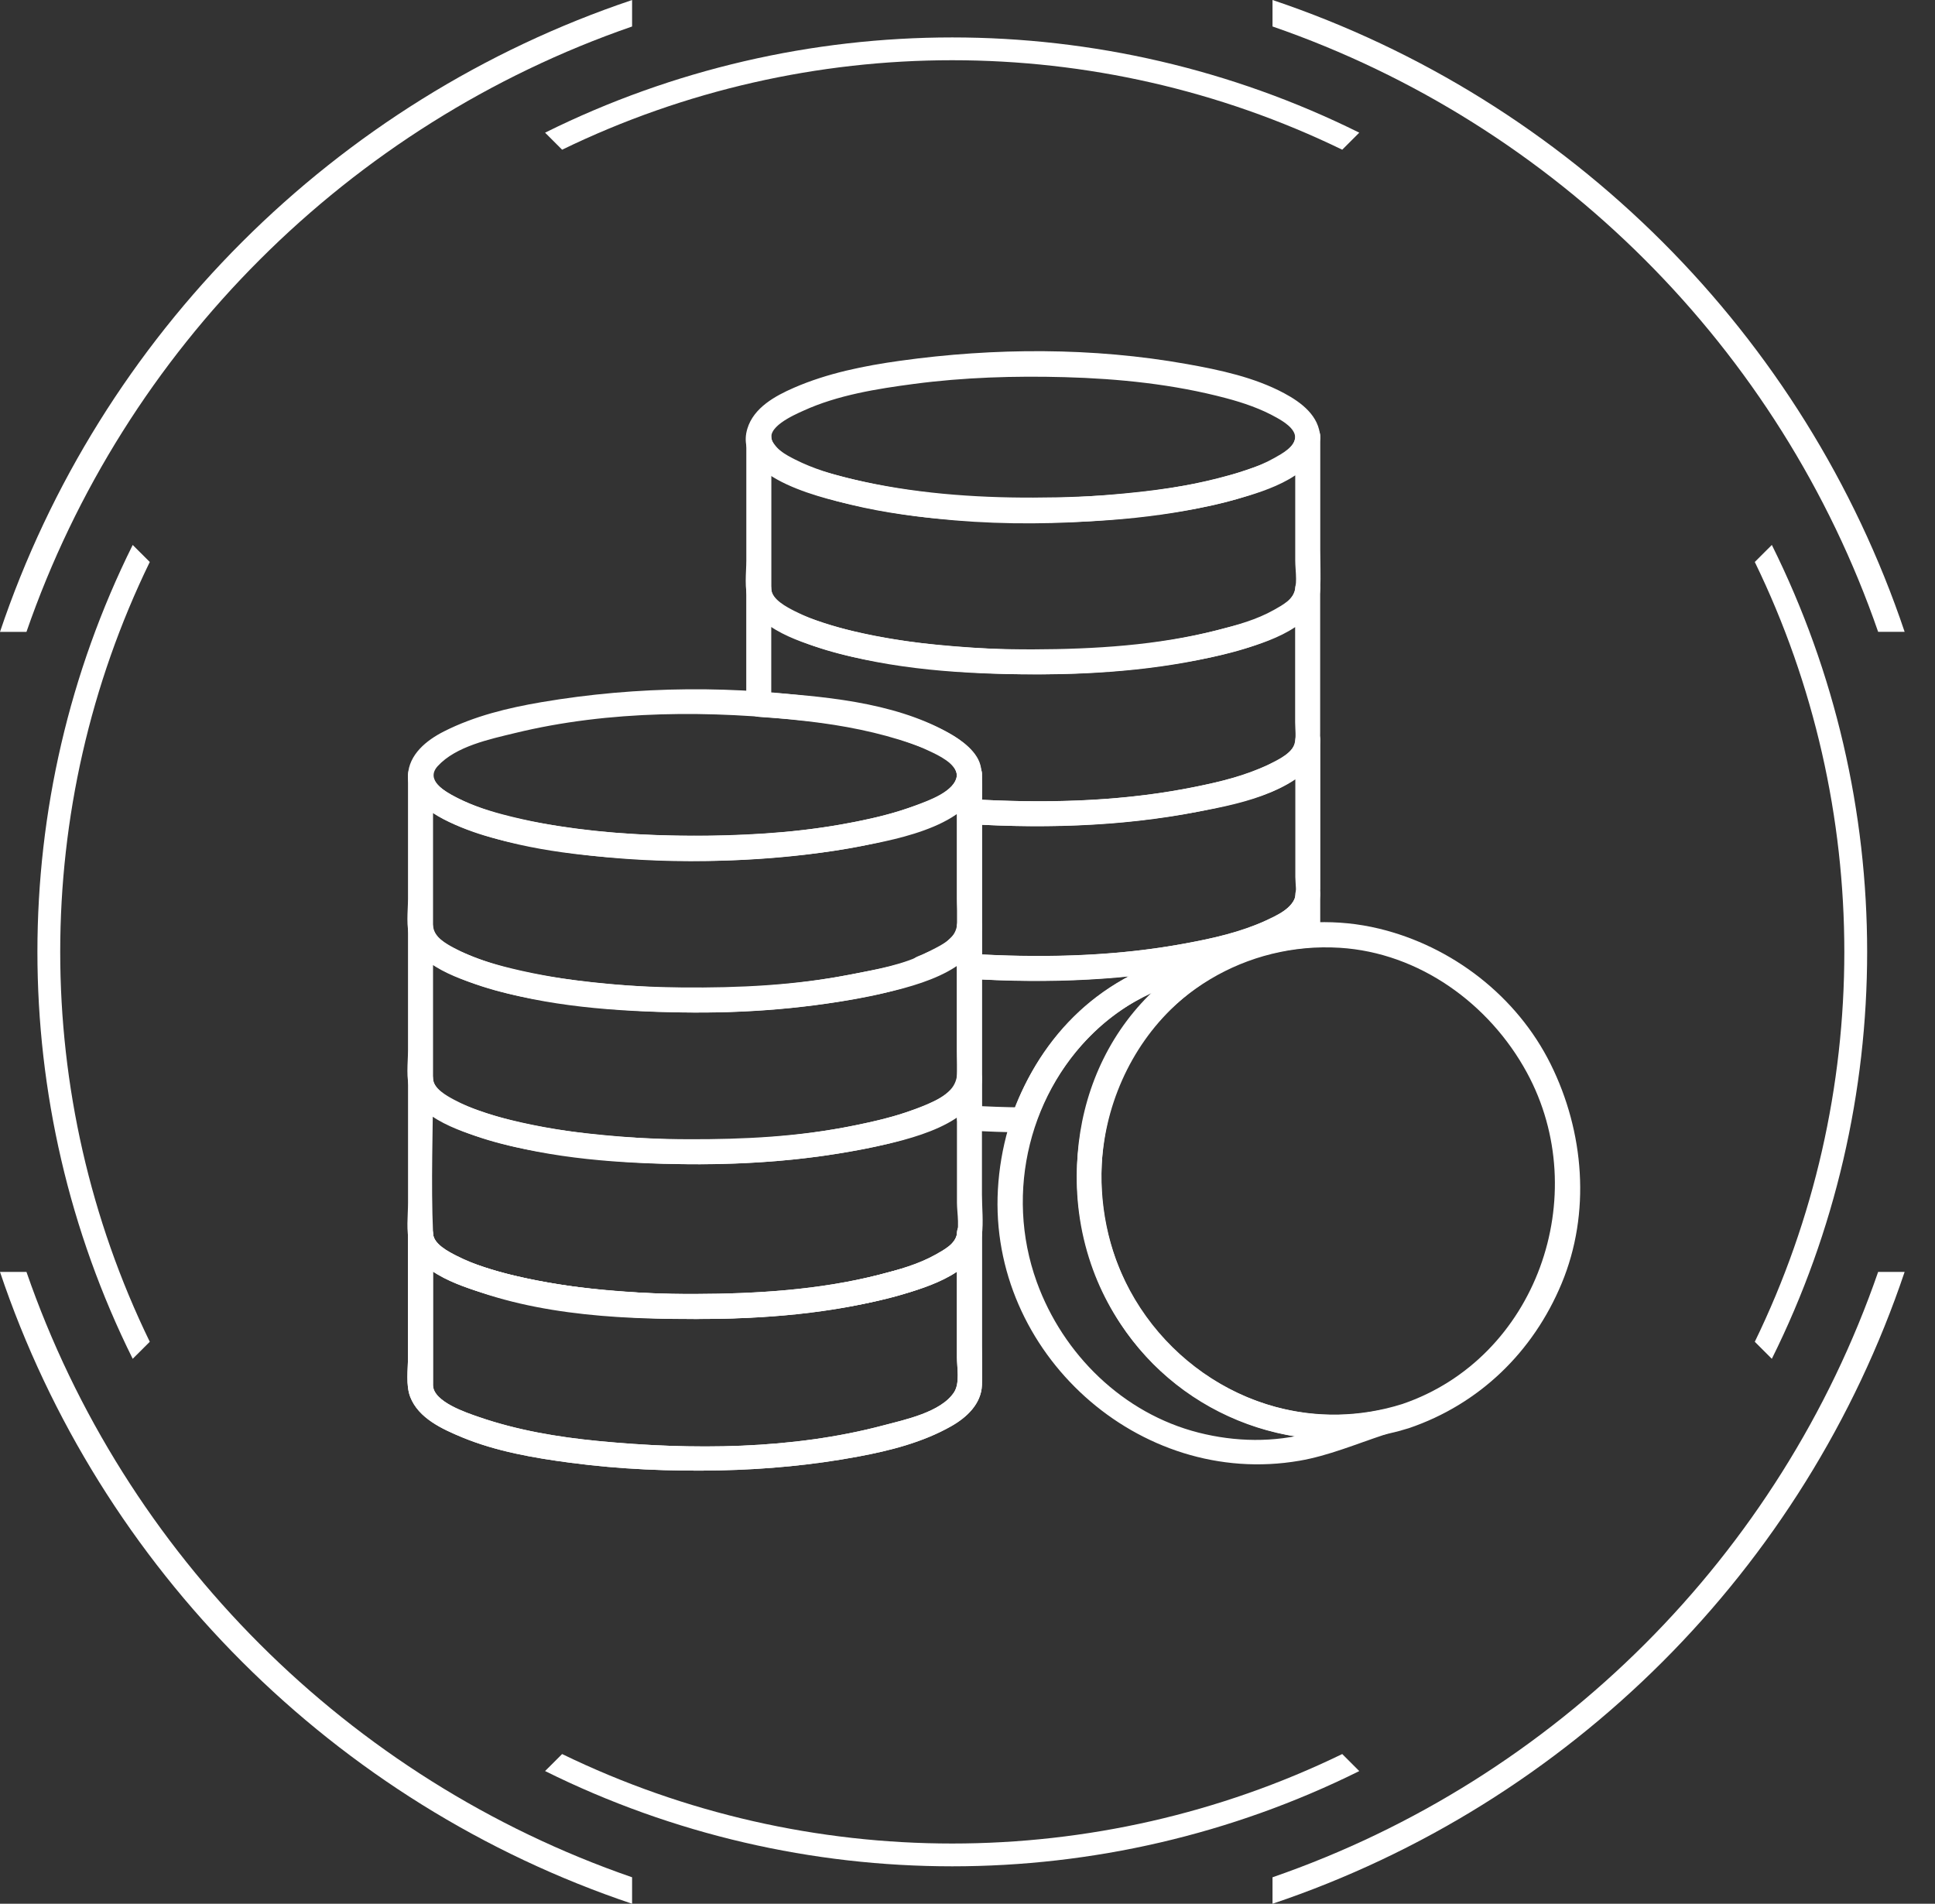 <svg width="62" height="61" viewBox="0 0 62 61" fill="none" xmlns="http://www.w3.org/2000/svg">
<rect x="0" y="0" width="62" height="61" fill="#333333" stroke="none"/>
<path d="M0.848 20.246C3.987 11.171 11.175 3.987 20.253 0.849V0.001C10.732 3.2 3.2 10.728 0 20.246H0.848Z" fill="white"/>
<path d="M40.773 0.848C49.852 3.986 57.039 11.171 60.178 20.245H61.027C57.826 10.727 50.295 3.199 40.773 0V0.848H40.773Z" fill="white"/>
<path d="M60.178 40.755C57.039 49.829 49.851 57.014 40.773 60.152V61C50.295 57.801 57.826 50.272 61.027 40.754H60.178V40.755Z" fill="white"/>
<path d="M20.253 60.152C11.175 57.014 3.987 49.829 0.848 40.755H0C3.2 50.273 10.732 57.801 20.253 61V60.152Z" fill="white"/>
<path d="M4.799 42.993C0.973 35.127 0.973 25.872 4.799 18.007L4.252 17.461C0.181 25.651 0.181 35.349 4.252 43.539L4.799 42.993Z" fill="white"/>
<path d="M18.011 4.797C25.88 0.974 35.139 0.974 43.007 4.797L43.553 4.251C35.36 0.182 25.659 0.182 17.465 4.251L18.011 4.797Z" fill="white"/>
<path d="M56.226 18.007C60.051 25.872 60.051 35.128 56.226 42.993L56.772 43.539C60.844 35.349 60.844 25.651 56.772 17.461L56.226 18.007Z" fill="white"/>
<path d="M43.007 56.203C35.139 60.026 25.88 60.026 18.011 56.203L17.465 56.748C25.659 60.818 35.36 60.818 43.553 56.749L43.007 56.203Z" fill="white"/>
<path d="M30.661 39.523C30.661 40.843 30.661 42.163 30.661 43.483C30.661 43.819 30.762 44.314 30.57 44.61C30.155 45.25 28.983 45.492 28.312 45.67C25.377 46.45 22.163 46.464 19.159 46.172C17.871 46.047 16.572 45.828 15.346 45.404C14.968 45.274 13.875 44.917 13.875 44.383C13.875 42.763 13.875 41.143 13.875 39.523C13.608 39.523 13.34 39.523 13.073 39.523C13.124 40.703 14.699 41.194 15.616 41.471C17.745 42.115 20.057 42.255 22.268 42.262C24.446 42.269 26.686 42.093 28.791 41.508C29.735 41.246 31.41 40.737 31.463 39.523C31.485 39.006 30.683 39.009 30.661 39.523C30.648 39.837 30.226 40.059 29.99 40.193C29.431 40.509 28.793 40.686 28.175 40.843C26.256 41.332 24.241 41.455 22.268 41.461C20.338 41.467 18.384 41.317 16.502 40.878C15.861 40.728 15.22 40.537 14.632 40.239C14.375 40.108 13.889 39.86 13.875 39.523C13.853 39.009 13.073 39.005 13.073 39.523C13.073 40.843 13.073 42.163 13.073 43.483C13.073 43.878 12.998 44.382 13.145 44.762C13.41 45.445 14.173 45.791 14.803 46.053C15.899 46.507 17.109 46.716 18.278 46.87C19.87 47.08 21.475 47.148 23.08 47.114C24.563 47.082 26.048 46.943 27.507 46.67C28.522 46.481 29.57 46.214 30.476 45.7C30.972 45.42 31.437 44.988 31.463 44.386C31.481 43.968 31.463 43.544 31.463 43.126C31.463 41.925 31.463 40.724 31.463 39.523C31.463 39.007 30.661 39.007 30.661 39.523Z" fill="white"/>
<path d="M30.661 39.523C30.661 40.843 30.661 42.163 30.661 43.483C30.661 43.819 30.762 44.314 30.57 44.61C30.155 45.25 28.983 45.492 28.312 45.67C25.377 46.45 22.163 46.464 19.159 46.172C17.871 46.047 16.572 45.828 15.346 45.404C14.968 45.274 13.875 44.917 13.875 44.383C13.875 42.763 13.875 41.143 13.875 39.523C13.608 39.523 13.34 39.523 13.073 39.523C13.124 40.703 14.699 41.194 15.616 41.471C17.745 42.115 20.057 42.255 22.268 42.262C24.446 42.269 26.686 42.093 28.791 41.508C29.735 41.246 31.41 40.737 31.463 39.523C31.485 39.006 30.683 39.009 30.661 39.523C30.648 39.837 30.226 40.059 29.99 40.193C29.431 40.509 28.793 40.686 28.175 40.843C26.256 41.332 24.241 41.455 22.268 41.461C20.338 41.467 18.384 41.317 16.502 40.878C15.861 40.728 15.22 40.537 14.632 40.239C14.375 40.108 13.889 39.86 13.875 39.523C13.853 39.009 13.073 39.005 13.073 39.523C13.073 40.843 13.073 42.163 13.073 43.483C13.073 43.878 12.998 44.382 13.145 44.762C13.41 45.445 14.173 45.791 14.803 46.053C15.899 46.507 17.109 46.716 18.278 46.87C19.87 47.08 21.475 47.148 23.08 47.114C24.563 47.082 26.048 46.943 27.507 46.67C28.522 46.481 29.57 46.214 30.476 45.7C30.972 45.42 31.437 44.988 31.463 44.386C31.481 43.968 31.463 43.544 31.463 43.126C31.463 41.925 31.463 40.724 31.463 39.523C31.463 39.007 30.661 39.007 30.661 39.523Z" fill="white"/>
<path d="M30.662 34.568C30.662 35.892 30.662 37.216 30.662 38.541C30.662 38.864 30.77 39.4 30.605 39.695C30.242 40.342 29.089 40.594 28.447 40.773C25.536 41.58 22.33 41.599 19.342 41.328C18.032 41.21 16.714 40.996 15.463 40.583C15.049 40.446 13.9 40.094 13.876 39.523C13.805 37.878 13.876 36.215 13.876 34.568C13.608 34.568 13.341 34.568 13.074 34.568C13.125 35.748 14.7 36.237 15.617 36.514C17.682 37.139 19.919 37.285 22.064 37.304C24.034 37.322 26.018 37.165 27.948 36.761C29.043 36.532 31.404 36.026 31.463 34.568C31.485 34.051 30.683 34.053 30.662 34.568C30.642 35.041 29.729 35.381 29.334 35.533C28.696 35.779 28.023 35.931 27.35 36.068C25.619 36.42 23.826 36.509 22.064 36.503C20.154 36.497 18.221 36.34 16.362 35.886C15.738 35.734 15.115 35.54 14.547 35.236C14.31 35.109 13.889 34.877 13.876 34.568C13.854 34.054 13.074 34.049 13.074 34.568C13.074 35.892 13.074 37.216 13.074 38.541C13.074 38.951 13.005 39.444 13.125 39.846C13.328 40.519 14.106 40.901 14.701 41.148C17.216 42.192 20.197 42.297 22.879 42.256C24.377 42.234 25.876 42.101 27.351 41.838C28.392 41.652 29.457 41.387 30.395 40.884C30.92 40.603 31.382 40.191 31.461 39.578C31.515 39.155 31.463 38.694 31.463 38.27C31.463 37.036 31.463 35.802 31.463 34.568C31.463 34.051 30.662 34.051 30.662 34.568Z" fill="white"/>
<path d="M30.661 24.842C30.661 26.162 30.661 27.481 30.661 28.802C30.661 29.193 30.775 29.71 30.502 30.005C29.765 30.802 28.278 31.024 27.269 31.222C24.402 31.784 21.341 31.772 18.45 31.411C17.26 31.262 16.016 31.035 14.91 30.553C14.54 30.392 13.875 30.111 13.875 29.632C13.875 28.035 13.875 26.438 13.875 24.842C13.608 24.842 13.341 24.842 13.073 24.842C13.119 25.902 14.411 26.384 15.249 26.674C17.031 27.289 18.991 27.465 20.861 27.551C23.093 27.653 25.358 27.534 27.554 27.118C28.779 26.886 31.331 26.419 31.463 24.842C31.506 24.326 30.704 24.331 30.661 24.842C30.613 25.422 29.541 25.74 29.078 25.9C28.352 26.151 27.594 26.306 26.84 26.436C24.938 26.762 22.983 26.822 21.058 26.757C19.389 26.701 17.707 26.521 16.09 26.091C15.528 25.942 14.972 25.752 14.464 25.465C14.247 25.341 13.887 25.124 13.875 24.842C13.853 24.328 13.073 24.323 13.073 24.842C13.073 26.162 13.073 27.481 13.073 28.802C13.073 29.196 12.998 29.7 13.145 30.08C13.41 30.763 14.173 31.11 14.803 31.372C15.899 31.826 17.109 32.035 18.278 32.189C19.776 32.387 21.283 32.458 22.793 32.439C24.195 32.422 25.596 32.303 26.98 32.083C28.176 31.893 29.42 31.611 30.484 31.014C30.977 30.738 31.463 30.28 31.463 29.678C31.463 29.203 31.463 28.727 31.463 28.252C31.463 27.115 31.463 25.978 31.463 24.842C31.463 24.325 30.661 24.325 30.661 24.842Z" fill="white"/>
<path d="M30.659 24.842C30.615 25.36 29.731 25.657 29.317 25.815C28.73 26.038 28.114 26.186 27.5 26.313C25.921 26.642 24.296 26.751 22.686 26.777C21.081 26.802 19.465 26.711 17.879 26.466C16.78 26.296 15.628 26.064 14.629 25.557C14.25 25.364 13.616 24.995 14.027 24.546C14.61 23.909 15.702 23.683 16.499 23.489C19.52 22.752 22.805 22.755 25.877 23.111C27.006 23.242 28.141 23.459 29.216 23.833C29.606 23.969 30.634 24.309 30.659 24.842C30.682 25.356 31.484 25.358 31.46 24.842C31.427 24.113 30.779 23.671 30.184 23.374C29.111 22.839 27.887 22.605 26.713 22.423C23.633 21.946 20.413 21.977 17.342 22.5C16.276 22.682 15.194 22.944 14.225 23.436C13.669 23.717 13.1 24.172 13.071 24.842C13.042 25.506 13.713 25.975 14.225 26.249C15.179 26.76 16.286 26.996 17.342 27.184C20.137 27.684 23.054 27.701 25.87 27.375C27.067 27.237 28.269 27.025 29.411 26.631C30.258 26.337 31.375 25.857 31.46 24.842C31.503 24.327 30.702 24.331 30.659 24.842Z" fill="white"/>
<path d="M30.661 29.705C30.661 31.025 30.661 32.344 30.661 33.664C30.661 34.127 30.773 34.58 30.45 34.92C30.09 35.298 29.467 35.493 28.992 35.653C28.499 35.819 27.977 35.938 27.463 36.045C24.645 36.628 21.649 36.63 18.801 36.315C17.557 36.178 16.297 35.947 15.123 35.504C14.757 35.365 13.875 35.037 13.875 34.541C13.875 32.929 13.875 31.317 13.875 29.704C13.608 29.704 13.34 29.704 13.073 29.704C13.122 30.844 14.6 31.332 15.491 31.614C17.523 32.257 19.741 32.409 21.86 32.441C23.904 32.472 25.966 32.316 27.968 31.895C29.067 31.664 31.403 31.163 31.463 29.704C31.484 29.188 30.682 29.19 30.661 29.705C30.645 30.098 30.001 30.357 29.695 30.521C28.974 30.909 28.063 31.066 27.269 31.222C25.495 31.57 23.665 31.656 21.86 31.64C20.017 31.623 18.155 31.462 16.361 31.024C15.737 30.872 15.114 30.678 14.546 30.373C14.309 30.246 13.888 30.014 13.875 29.705C13.853 29.191 13.073 29.186 13.073 29.705C13.073 31.025 13.073 32.344 13.073 33.664C13.073 34.059 12.998 34.563 13.145 34.943C13.41 35.626 14.173 35.972 14.803 36.234C15.899 36.689 17.109 36.897 18.278 37.051C19.848 37.258 21.432 37.33 23.015 37.296C24.296 37.269 25.582 37.171 26.848 36.965C27.952 36.786 29.093 36.561 30.105 36.074C30.706 35.784 31.463 35.318 31.463 34.565C31.463 34.114 31.463 33.663 31.463 33.212C31.463 32.043 31.463 30.873 31.463 29.704C31.463 29.188 30.661 29.188 30.661 29.705Z" fill="white"/>
<path d="M29.696 30.521C29.643 30.546 29.59 30.57 29.536 30.593C29.643 30.547 29.558 30.584 29.536 30.592C29.504 30.606 29.471 30.618 29.438 30.631C29.509 30.889 29.58 31.146 29.651 31.404C29.802 31.344 29.952 31.28 30.1 31.213C30.299 31.123 30.346 30.839 30.244 30.665C30.192 30.576 30.105 30.509 30.005 30.481C29.892 30.45 29.798 30.475 29.696 30.521C29.643 30.546 29.59 30.569 29.536 30.592C29.643 30.546 29.558 30.583 29.536 30.592C29.504 30.605 29.471 30.618 29.438 30.631C29.337 30.671 29.256 30.718 29.198 30.815C29.144 30.908 29.13 31.021 29.158 31.124C29.212 31.319 29.447 31.482 29.651 31.404C29.803 31.346 29.953 31.282 30.1 31.213C30.298 31.121 30.347 30.84 30.244 30.665C30.126 30.464 29.894 30.429 29.696 30.521Z" fill="white"/>
<path d="M41.501 28.688C41.501 29.113 41.501 29.54 41.501 29.965C41.634 29.832 41.768 29.698 41.902 29.565C41.255 29.616 40.627 29.73 40.007 29.921C40.172 30.015 40.336 30.108 40.5 30.201C40.496 30.19 40.493 30.179 40.489 30.168C40.423 29.969 40.212 29.817 39.996 29.888C38.919 30.243 37.793 30.537 36.754 30.995C34.681 31.909 33.157 33.654 32.408 35.778C32.537 35.68 32.666 35.582 32.795 35.484C32.216 35.478 31.639 35.458 31.062 35.422C31.195 35.556 31.329 35.689 31.462 35.823C31.462 34.202 31.462 32.582 31.462 30.961C31.329 31.095 31.195 31.228 31.062 31.362C33.588 31.524 36.167 31.421 38.651 30.912C39.763 30.684 42.238 30.197 42.302 28.688C42.325 28.171 41.523 28.173 41.501 28.688C41.484 29.084 40.858 29.351 40.562 29.493C39.76 29.879 38.847 30.067 37.977 30.23C35.713 30.653 33.356 30.708 31.062 30.561C30.844 30.547 30.661 30.754 30.661 30.961C30.661 32.582 30.661 34.202 30.661 35.823C30.661 36.052 30.844 36.21 31.062 36.224C31.639 36.259 32.217 36.279 32.795 36.285C32.982 36.287 33.122 36.16 33.181 35.991C33.884 33.997 35.382 32.379 37.361 31.607C38.29 31.244 39.262 30.973 40.209 30.66C40.045 30.567 39.881 30.474 39.716 30.381C39.72 30.392 39.724 30.403 39.727 30.414C39.795 30.616 40.003 30.761 40.22 30.694C40.772 30.523 41.325 30.412 41.901 30.366C42.119 30.349 42.302 30.197 42.302 29.965C42.302 29.54 42.302 29.113 42.302 28.688C42.302 28.171 41.501 28.171 41.501 28.688Z" fill="white"/>
<path d="M41.504 23.732C41.504 24.629 41.504 25.526 41.504 26.422C41.504 26.982 41.504 27.543 41.504 28.103C41.504 28.302 41.564 28.621 41.476 28.807C41.274 29.233 40.659 29.465 40.256 29.625C39.426 29.953 38.538 30.136 37.661 30.286C35.492 30.655 33.257 30.692 31.065 30.561C31.198 30.695 31.332 30.828 31.466 30.962C31.466 29.309 31.466 27.657 31.466 26.005C31.332 26.138 31.198 26.272 31.065 26.405C33.688 26.565 36.375 26.466 38.947 25.891C40.013 25.653 42.244 25.155 42.305 23.732C42.328 23.215 41.526 23.218 41.504 23.732C41.488 24.101 40.933 24.352 40.658 24.492C39.926 24.863 39.089 25.05 38.289 25.214C35.93 25.697 33.462 25.75 31.065 25.604C30.847 25.591 30.664 25.796 30.664 26.005C30.664 27.657 30.664 29.309 30.664 30.962C30.664 31.19 30.847 31.349 31.065 31.362C33.337 31.498 35.625 31.423 37.874 31.058C38.792 30.909 39.709 30.698 40.575 30.355C41.123 30.138 41.709 29.854 42.067 29.368C42.272 29.09 42.305 28.794 42.305 28.463C42.305 27.922 42.305 27.381 42.305 26.841C42.305 25.805 42.305 24.768 42.305 23.732C42.305 23.215 41.504 23.215 41.504 23.732Z" fill="white"/>
<path d="M41.498 18.869C41.498 19.732 41.498 20.596 41.498 21.459C41.498 22.02 41.498 22.581 41.498 23.142C41.498 23.362 41.539 23.631 41.476 23.841C41.358 24.233 40.685 24.49 40.357 24.626C39.597 24.941 38.78 25.122 37.974 25.273C35.708 25.696 33.355 25.743 31.059 25.604C31.193 25.737 31.326 25.871 31.46 26.004C31.46 25.546 31.498 25.074 31.435 24.62C31.363 24.09 30.795 23.707 30.372 23.47C28.6 22.478 26.292 22.3 24.311 22.169C24.445 22.302 24.579 22.436 24.712 22.569C24.712 21.336 24.712 20.102 24.712 18.869C24.445 18.869 24.178 18.869 23.911 18.869C23.961 20.049 25.536 20.539 26.454 20.817C28.583 21.461 30.894 21.601 33.105 21.608C35.283 21.614 37.523 21.438 39.628 20.854C40.572 20.592 42.248 20.082 42.3 18.869C42.322 18.352 41.52 18.354 41.498 18.869C41.485 19.183 41.063 19.404 40.827 19.538C40.269 19.854 39.63 20.031 39.012 20.189C37.093 20.677 35.078 20.801 33.105 20.807C31.175 20.812 29.222 20.663 27.339 20.223C26.698 20.073 26.057 19.882 25.469 19.584C25.212 19.453 24.727 19.206 24.712 18.869C24.69 18.355 23.911 18.35 23.911 18.869C23.911 20.102 23.911 21.336 23.911 22.569C23.911 22.799 24.094 22.955 24.311 22.97C26.126 23.09 28.111 23.279 29.78 24.066C30.064 24.2 30.642 24.466 30.659 24.842C30.676 25.228 30.659 25.618 30.659 26.004C30.659 26.233 30.842 26.392 31.06 26.405C33.488 26.553 35.949 26.464 38.344 26.016C39.567 25.787 41.394 25.448 42.133 24.308C42.303 24.047 42.3 23.752 42.3 23.455C42.3 22.895 42.3 22.334 42.3 21.774C42.3 20.805 42.3 19.837 42.3 18.869C42.3 18.352 41.498 18.352 41.498 18.869Z" fill="white"/>
<path d="M41.501 14.006C41.501 15.326 41.501 16.646 41.501 17.966C41.501 18.302 41.602 18.797 41.41 19.093C40.994 19.733 39.823 19.975 39.152 20.154C36.217 20.934 33.002 20.948 29.999 20.656C28.711 20.531 27.412 20.311 26.185 19.888C25.807 19.757 24.715 19.4 24.715 18.866C24.715 17.246 24.715 15.626 24.715 14.006C24.447 14.006 24.18 14.006 23.913 14.006C23.964 15.186 25.538 15.677 26.456 15.954C28.585 16.598 30.897 16.738 33.108 16.745C35.285 16.752 37.525 16.576 39.631 15.991C40.575 15.729 42.25 15.22 42.302 14.006C42.325 13.489 41.523 13.491 41.501 14.006C41.487 14.32 41.066 14.542 40.83 14.675C40.271 14.992 39.633 15.169 39.015 15.326C37.096 15.815 35.08 15.938 33.108 15.944C31.177 15.95 29.224 15.8 27.341 15.36C26.701 15.211 26.059 15.02 25.471 14.721C25.215 14.591 24.729 14.343 24.715 14.006C24.693 13.492 23.913 13.487 23.913 14.006C23.913 15.326 23.913 16.646 23.913 17.966C23.913 18.361 23.838 18.865 23.985 19.244C24.25 19.928 25.013 20.274 25.643 20.536C26.739 20.991 27.948 21.199 29.118 21.354C30.71 21.564 32.315 21.632 33.919 21.598C35.403 21.567 36.888 21.427 38.346 21.154C39.362 20.964 40.41 20.697 41.316 20.184C41.812 19.903 42.277 19.471 42.303 18.869C42.321 18.451 42.303 18.027 42.303 17.608C42.303 16.408 42.303 15.207 42.303 14.006C42.303 13.489 41.501 13.489 41.501 14.006Z" fill="white"/>
<path d="M41.499 14.006C41.474 14.581 40.325 14.923 39.912 15.066C38.668 15.495 37.336 15.685 36.032 15.811C33.036 16.102 29.849 16.032 26.927 15.255C26.246 15.074 25.184 14.818 24.77 14.178C24.467 13.711 25.457 13.29 25.747 13.158C26.84 12.658 28.107 12.457 29.288 12.301C30.886 12.09 32.506 12.041 34.117 12.085C35.852 12.133 37.603 12.311 39.284 12.758C39.846 12.907 40.402 13.097 40.909 13.384C41.127 13.507 41.487 13.724 41.499 14.006C41.521 14.521 42.322 14.523 42.3 14.006C42.271 13.326 41.699 12.896 41.147 12.6C40.193 12.089 39.085 11.853 38.029 11.665C35.017 11.127 31.864 11.139 28.839 11.56C27.688 11.721 26.512 11.957 25.442 12.423C24.838 12.686 24.149 13.062 23.946 13.737C23.454 15.372 26.587 16.022 27.563 16.231C30.75 16.913 34.156 16.901 37.372 16.453C38.598 16.282 39.835 16.02 40.965 15.503C41.581 15.221 42.268 14.748 42.3 14.006C42.322 13.489 41.521 13.491 41.499 14.006Z" fill="white"/>
<path d="M44.934 44.987C42.203 45.849 39.329 45.036 37.366 42.981C35.259 40.775 34.714 37.363 35.935 34.587C37.142 31.845 39.956 30.184 42.928 30.369C45.473 30.527 47.723 32.162 48.921 34.363C51.067 38.305 49.232 43.522 44.934 44.987C44.448 45.153 44.657 45.927 45.147 45.76C47.402 44.991 49.121 43.321 50.034 41.132C50.978 38.87 50.761 36.264 49.684 34.095C48.605 31.922 46.529 30.319 44.181 29.754C41.537 29.119 38.727 29.981 36.816 31.888C34.039 34.661 33.803 39.175 35.897 42.403C37.866 45.44 41.691 46.85 45.147 45.76C45.638 45.605 45.428 44.831 44.934 44.987Z" fill="white"/>
<path d="M44.129 45.203C43.421 45.437 42.714 45.707 41.995 45.905C40.822 46.229 39.578 46.202 38.403 45.904C35.985 45.29 34.056 43.395 33.218 41.073C32.179 38.193 32.993 34.918 35.262 32.875C36.602 31.668 38.419 31.251 40.089 30.7C40.129 30.687 40.169 30.674 40.21 30.66C40.045 30.567 39.881 30.474 39.717 30.381C39.72 30.392 39.724 30.403 39.728 30.414C39.821 30.25 39.914 30.086 40.008 29.921C35.634 31.351 33.5 36.23 34.956 40.501C36.279 44.381 40.318 46.763 44.342 45.976C44.849 45.877 44.634 45.105 44.129 45.203C40.562 45.901 37.07 43.787 35.784 40.437C34.306 36.591 36.236 31.996 40.221 30.694C40.42 30.629 40.572 30.416 40.501 30.201C40.497 30.19 40.493 30.179 40.49 30.168C40.423 29.969 40.212 29.817 39.997 29.888C38.578 30.356 37.059 30.728 35.773 31.506C33.467 32.901 32.123 35.464 31.974 38.113C31.68 43.342 36.493 47.693 41.638 46.805C42.558 46.647 43.456 46.269 44.342 45.976C44.83 45.815 44.621 45.041 44.129 45.203Z" fill="white"/>
</svg>
